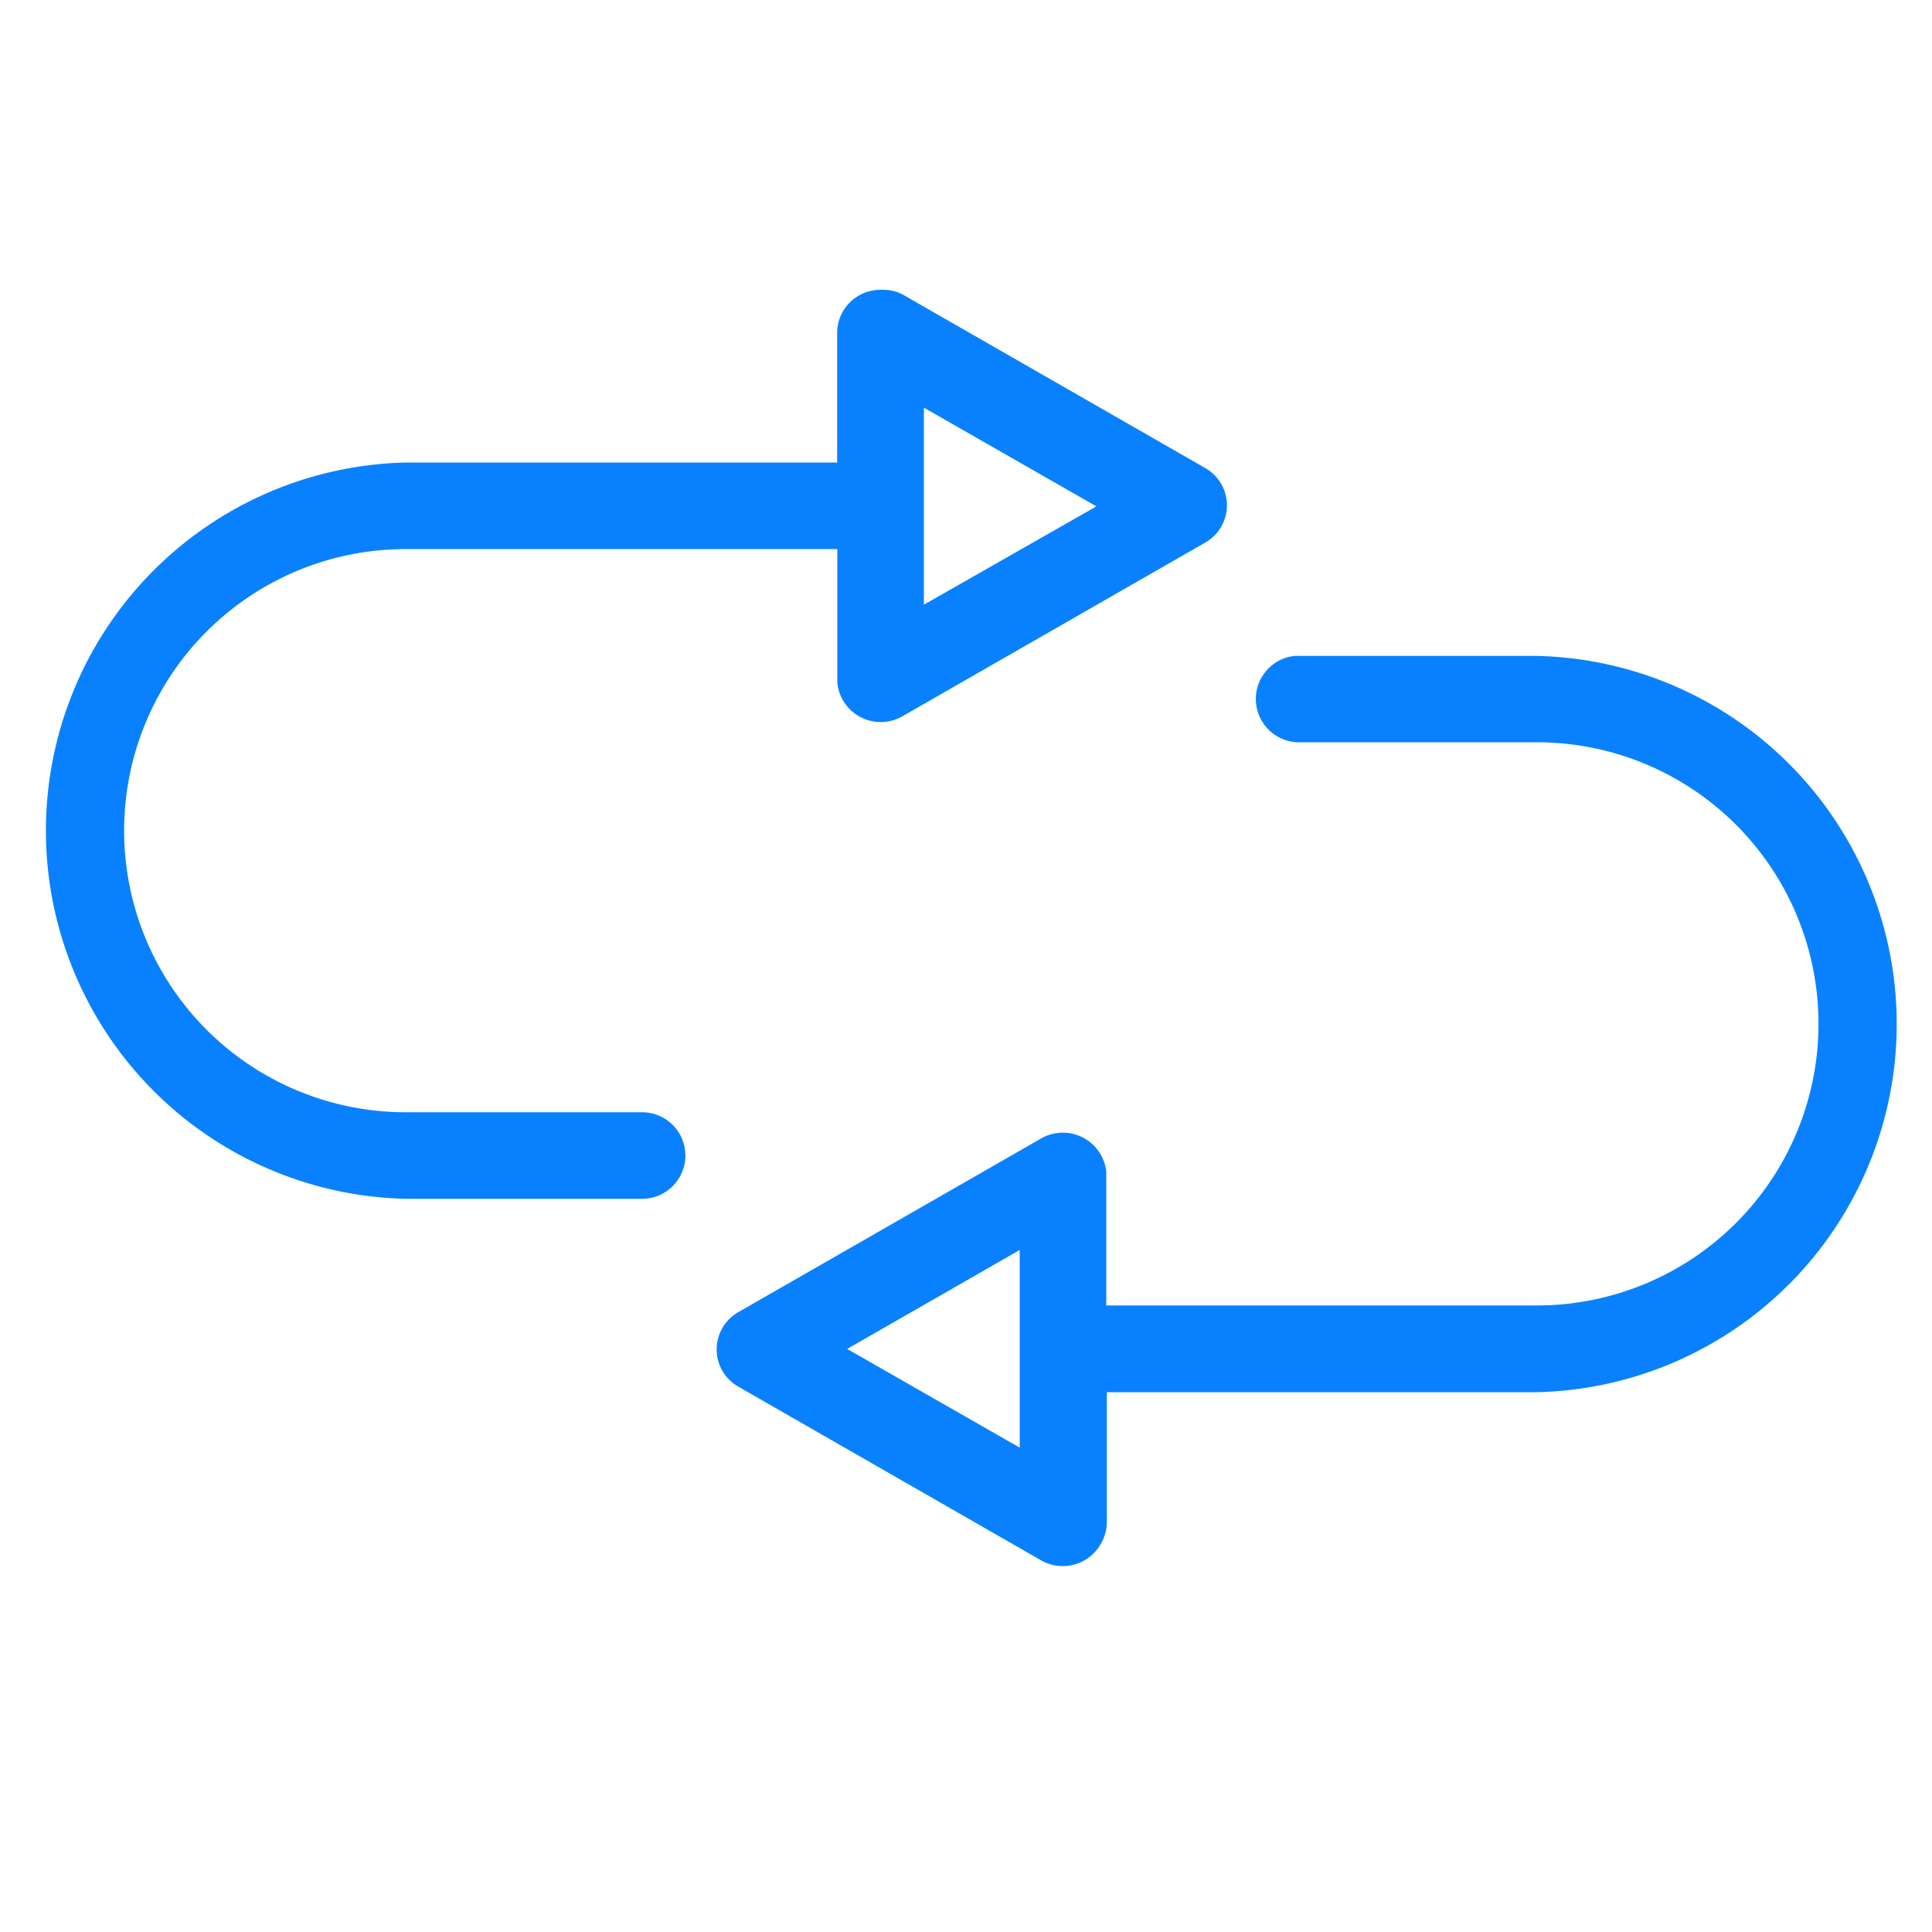 <svg id="Layer_1" data-name="Layer 1" xmlns="http://www.w3.org/2000/svg" viewBox="0 0 100 100"><defs><style>.cls-1{fill:#0981fe;}</style></defs><title>allicons</title><path class="cls-1" d="M45.61,15a2.24,2.24,0,0,0-2.28,2.21s0,0,0,0v6.73H21a19.06,19.06,0,0,0,0,38.11h12.2a2.24,2.24,0,0,0,.07-4.48H21a14.57,14.57,0,0,1,0-29.15H43.34v6.73q0,.11,0,.21a2.26,2.26,0,0,0,3.36,1.72l15.69-9a2.22,2.22,0,0,0,.81-3.05,2.24,2.24,0,0,0-.81-.8l-15.69-9A2.27,2.27,0,0,0,45.61,15Zm2.21,6.1,8.93,5.11L47.82,31.3V21.07ZM67.14,33.94a2.24,2.24,0,0,0,.21,4.48h12.2a14.57,14.57,0,0,1,0,29.15H57.26V60.85c0-.07,0-.14,0-.21a2.26,2.26,0,0,0-3.36-1.72l-15.69,9a2.22,2.22,0,0,0-.81,3.05,2.24,2.24,0,0,0,.81.8l15.69,9A2.26,2.26,0,0,0,57,79.87a2.21,2.21,0,0,0,.29-1.08V72.06H79.55a19.06,19.06,0,0,0,0-38.11H67.14ZM52.78,64.7V74.93l-8.93-5.11Z"/></svg>